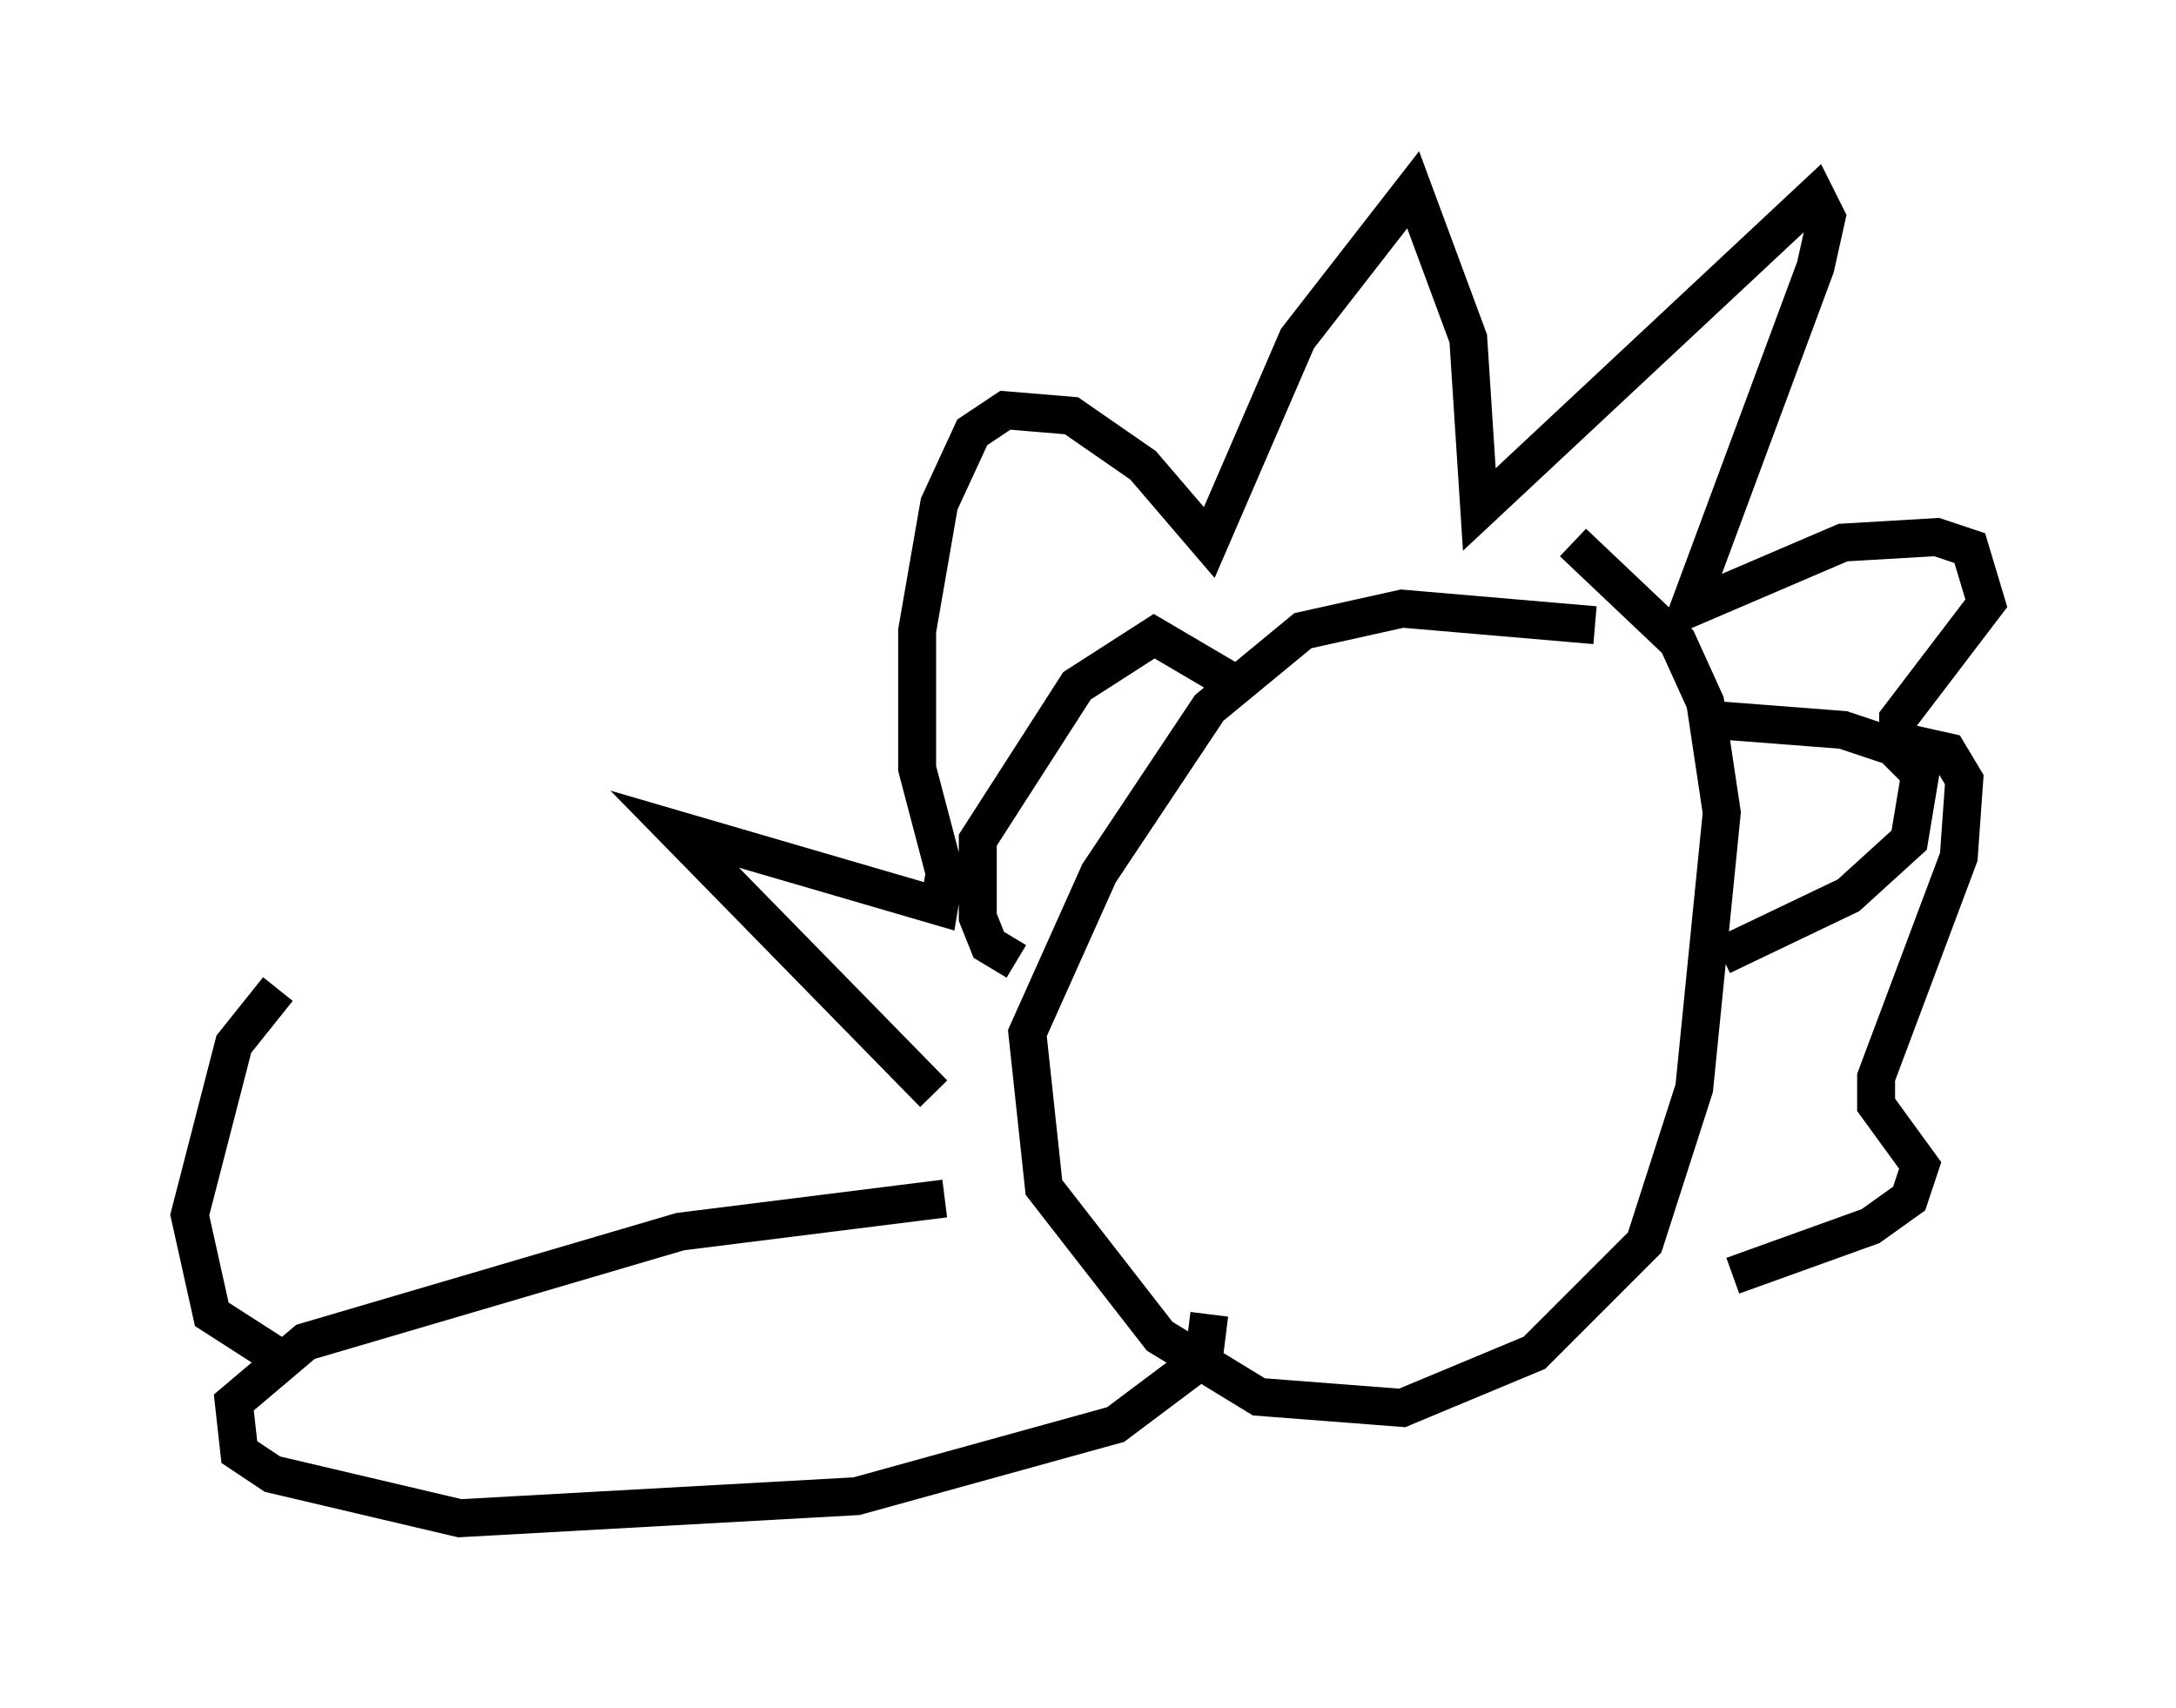 <?xml version="1.0" encoding="utf-8" ?>
<svg baseProfile="full" height="45.006" version="1.1" width="57.352" xmlns="http://www.w3.org/2000/svg" xmlns:ev="http://www.w3.org/2001/xml-events" xmlns:xlink="http://www.w3.org/1999/xlink"><defs /><rect fill="white" height="45.006" width="57.352" x="0" y="0" /><path d="M46.832, 17.637 m-4.793, -1.162 l-5.084, -0.436 -2.615, 0.581 l-2.469, 2.034 -2.905, 4.358 l-1.888, 4.212 0.436, 4.067 l3.05, 3.922 2.615, 1.598 l3.777, 0.291 3.486, -1.453 l2.905, -2.905 1.307, -4.067 l0.726, -7.263 -0.436, -2.905 l-0.726, -1.598 -2.76, -2.615 m-14.67, 11.039 l-0.726, -0.436 -0.291, -0.726 l0.0, -2.034 2.615, -4.067 l2.034, -1.307 2.469, 1.453 m11.911, 0.726 l3.777, 0.291 1.307, 0.436 l0.726, 0.726 -0.291, 1.743 l-1.598, 1.453 -3.341, 1.598 m-20.771, 3.631 l-6.827, -6.972 6.972, 2.034 l0.145, -0.872 -0.726, -2.76 l0.0, -3.631 0.581, -3.341 l0.872, -1.888 0.872, -0.581 l1.743, 0.145 1.888, 1.307 l1.743, 2.034 2.324, -5.374 l3.05, -3.922 1.453, 3.922 l0.291, 4.503 8.86, -8.279 l0.291, 0.581 -0.291, 1.307 l-3.341, 9.006 4.067, -1.743 l2.469, -0.145 0.872, 0.291 l0.436, 1.453 -2.324, 3.05 l0.0, 0.581 1.307, 0.291 l0.436, 0.726 -0.145, 2.034 l-2.179, 5.81 0.0, 0.726 l1.162, 1.598 -0.291, 0.872 l-1.017, 0.726 -3.631, 1.307 m-20.771, -2.034 l-6.972, 0.872 -9.877, 2.905 l-1.888, 1.598 0.145, 1.307 l0.872, 0.581 4.939, 1.162 l10.458, -0.581 6.827, -1.888 l2.324, -1.743 0.145, -1.162 m-24.257, 1.307 l-2.034, -1.307 -0.581, -2.615 l1.162, -4.503 1.162, -1.453 " fill="none" stroke="black" stroke-width="1" /></svg>